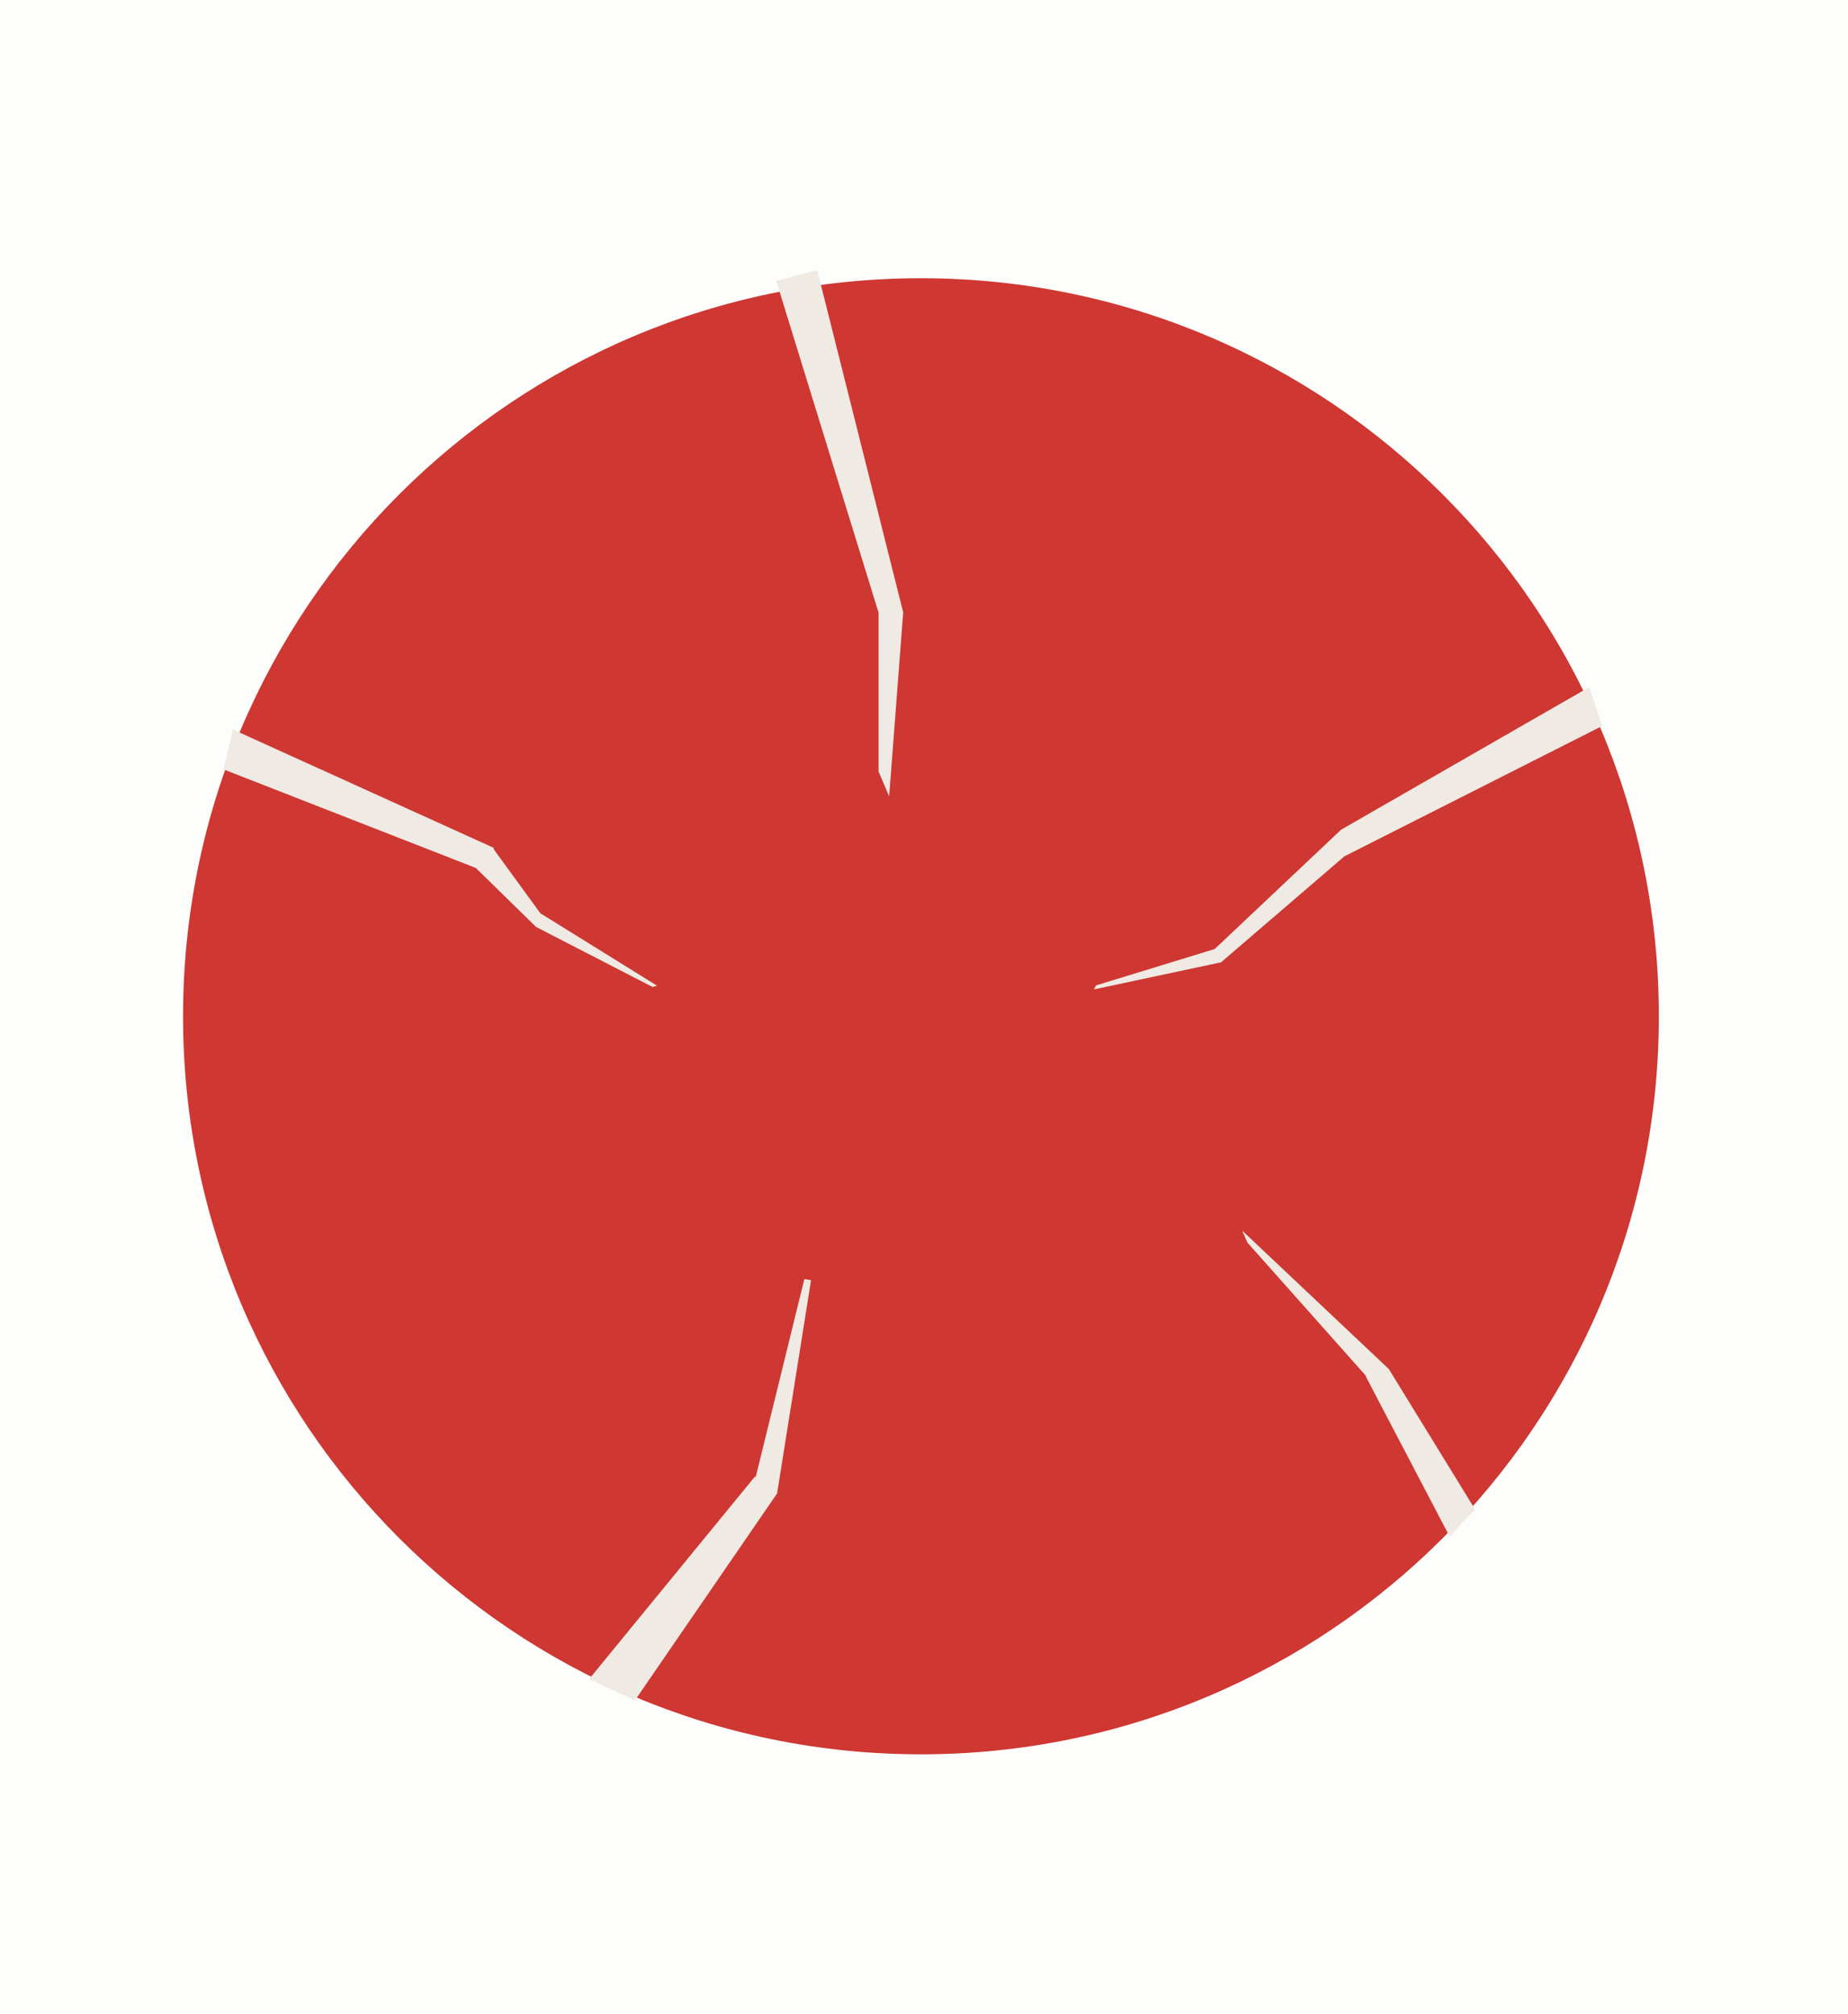 <svg width="212" height="231" viewBox="0 0 212 231" fill="none" xmlns="http://www.w3.org/2000/svg">
<rect x="0" y="0" width="212" height="231" fill="#333333" stroke="none"/>
<g clip-path="url(#clip0_1389_11005)">
<path d="M212 0H0V231H212V0Z" fill="#FDFDFC"/>
<path d="M105.65 31.912C152.401 31.912 190.3 69.811 190.3 116.562C190.3 163.312 152.401 201.211 105.65 201.211C58.9 201.211 21 163.313 21 116.562C21 69.811 58.9 31.912 105.65 31.912Z" fill="#CE3732"/>
<path d="M103.592 70.147H103.621L103.614 70.234L103.624 70.273H103.611L102.004 91.334L100.789 88.499V70.273L89.044 32.201L93.754 31L103.592 70.147Z" fill="#EFEAE3"/>
<path d="M56.626 97.237L56.665 97.442L61.992 104.75L75.363 113.048L74.869 113.205L61.503 106.32V106.318L61.502 106.32L54.581 99.549L25.65 88.247L26.717 83.672L56.626 97.237Z" fill="#EFEAE3"/>
<path d="M183.82 83.258L154.228 98.217L140.077 110.371L140.075 110.367L140.076 110.371L125.495 113.481L125.733 113.021L139.345 108.849L153.844 95.166L153.845 95.165L153.848 95.164L153.895 95.12L153.901 95.132L182.322 78.805L183.82 83.258Z" fill="#EFEAE3"/>
<path d="M93.043 146.829L89.135 171.382L89.094 171.367L72.843 195.02L67.577 192.59L86.607 169.35L86.692 169.417L92.273 146.706L93.043 146.829Z" fill="#EFEAE3"/>
<path d="M159.396 157.089L159.374 157.104L169.237 173.149L166.279 176.198L156.676 157.861L156.735 157.843L143.098 142.511L142.505 141.152L159.396 157.089Z" fill="#EFEAE3"/>
</g>
<defs>
<clipPath id="clip0_1389_11005">
<rect width="212" height="231" fill="white"/>
</clipPath>
</defs>
</svg>
